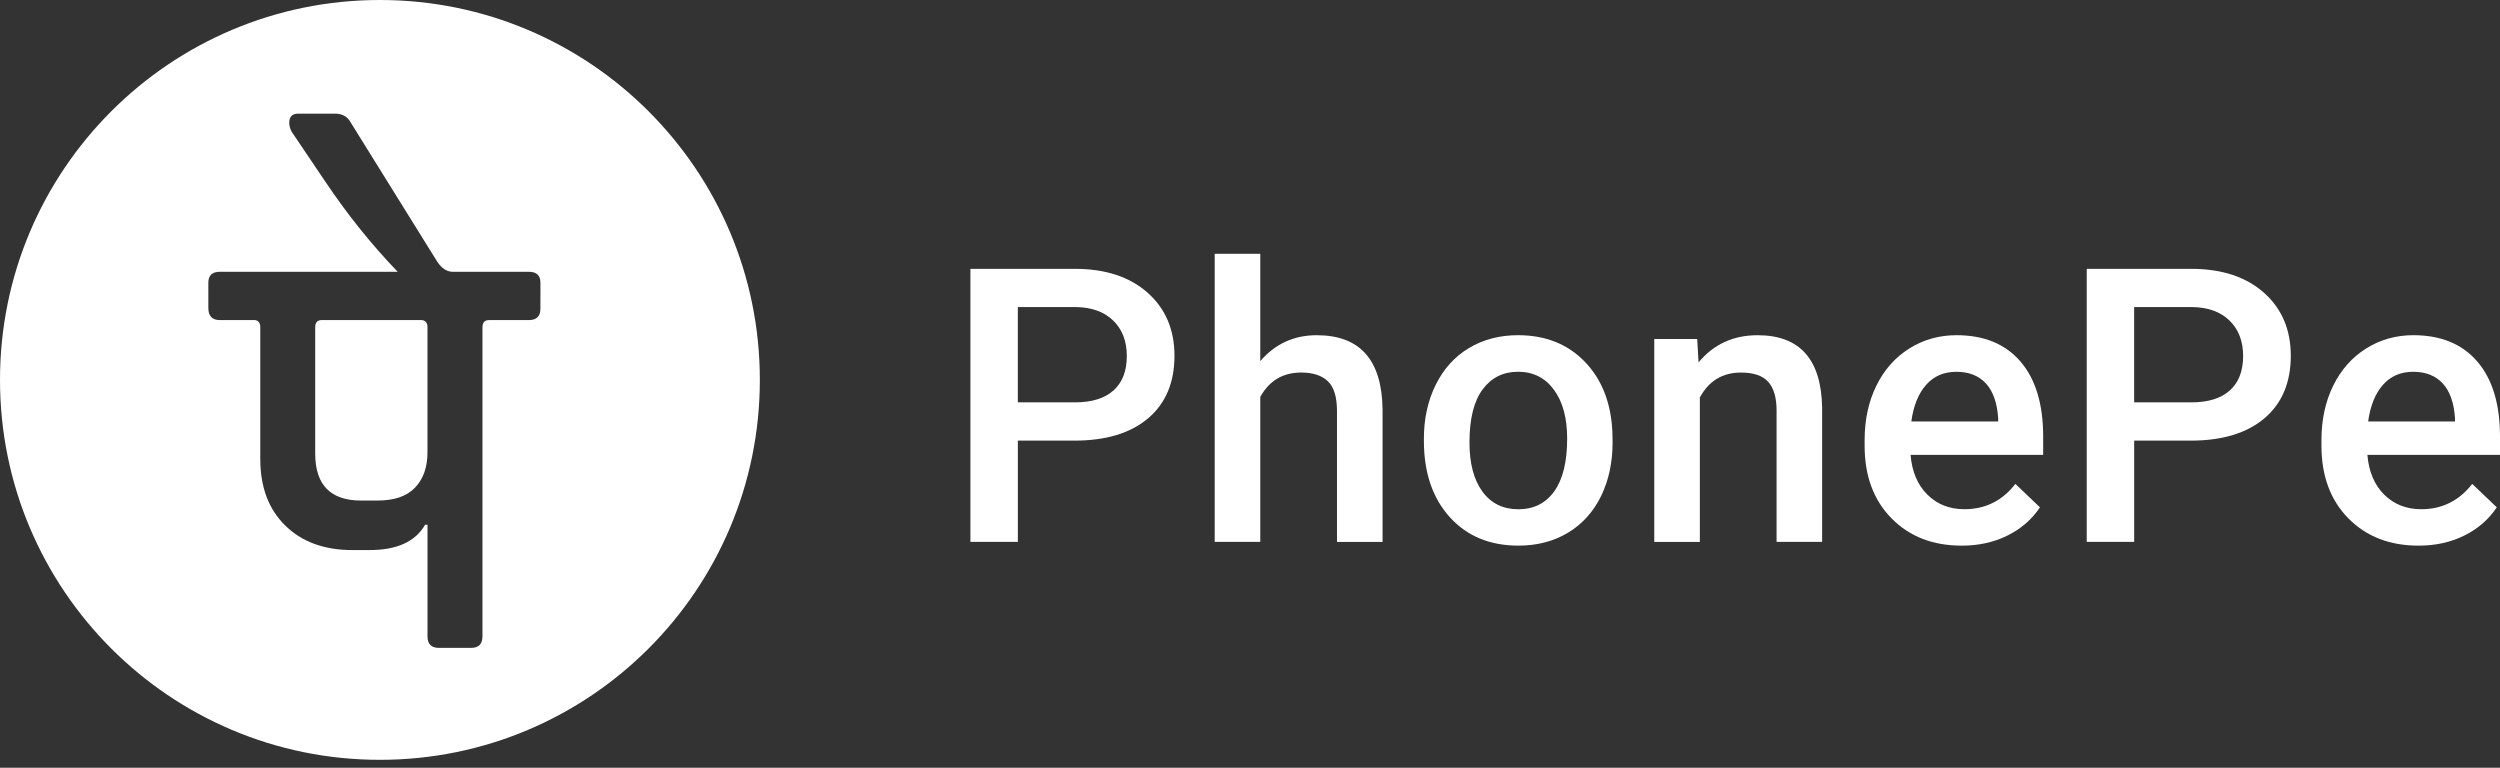 <svg width="127" height="39" viewBox="0 0 127 39" fill="none" xmlns="http://www.w3.org/2000/svg">
<rect x="0" y="0" width="127" height="39" fill="#333333" stroke="none"/>
<path fill-rule="evenodd" clip-rule="evenodd" d="M0 19.299C0 8.641 8.641 0 19.3 0C29.959 0 38.6 8.641 38.6 19.299C38.6 29.959 29.958 38.599 19.299 38.599C8.641 38.599 0 29.959 0 19.299ZM27.453 15.017V15.677C27.453 15.871 27.404 16.017 27.306 16.114C27.209 16.211 27.064 16.26 26.87 16.26H25.857H24.845C24.733 16.26 24.649 16.29 24.592 16.352C24.536 16.413 24.509 16.505 24.509 16.628V24.48V32.33C24.509 32.524 24.459 32.67 24.363 32.767C24.266 32.864 24.12 32.913 23.925 32.913H23.112H22.3C22.106 32.913 21.96 32.864 21.863 32.767C21.766 32.67 21.717 32.525 21.717 32.33V29.492V26.656H21.658H21.596C21.35 27.085 20.992 27.406 20.521 27.622C20.052 27.837 19.47 27.943 18.773 27.943H18.329H17.884C17.179 27.943 16.544 27.839 15.979 27.633C15.413 27.427 14.919 27.116 14.495 26.701C14.07 26.288 13.753 25.798 13.54 25.234C13.329 24.668 13.222 24.027 13.222 23.314V19.97V16.628C13.222 16.516 13.199 16.428 13.152 16.367C13.107 16.305 13.038 16.27 12.945 16.26H12.056H11.166C10.972 16.26 10.827 16.208 10.73 16.106C10.633 16.004 10.584 15.852 10.584 15.646V15.003V14.358C10.584 14.174 10.633 14.036 10.73 13.945C10.827 13.853 10.972 13.807 11.166 13.807H15.684H20.201C19.548 13.126 18.915 12.407 18.303 11.646C17.691 10.884 17.101 10.082 16.533 9.237L15.674 7.964L14.817 6.692C14.777 6.621 14.747 6.546 14.726 6.47C14.705 6.393 14.694 6.314 14.694 6.233C14.694 6.08 14.732 5.964 14.809 5.887C14.885 5.811 15.001 5.773 15.154 5.773H16.089H17.024C17.208 5.773 17.367 5.811 17.5 5.887C17.633 5.964 17.741 6.08 17.823 6.233L20.015 9.76L22.208 13.286C22.322 13.46 22.444 13.591 22.578 13.677C22.71 13.763 22.854 13.807 23.007 13.807H23.084H23.16H25.015H26.87C27.065 13.807 27.21 13.852 27.307 13.945C27.404 14.037 27.454 14.174 27.454 14.358V15.017H27.453ZM21.38 16.259H18.865H16.35C16.236 16.259 16.151 16.289 16.096 16.35C16.04 16.412 16.012 16.504 16.012 16.627V19.832V23.036C16.012 23.834 16.206 24.431 16.595 24.83C16.984 25.229 17.567 25.428 18.343 25.428H18.757H19.171C19.601 25.428 19.975 25.373 20.293 25.264C20.613 25.154 20.878 24.988 21.086 24.769C21.296 24.549 21.454 24.29 21.559 23.992C21.663 23.691 21.716 23.354 21.716 22.976V19.802V16.627C21.716 16.505 21.689 16.412 21.632 16.351C21.576 16.289 21.492 16.259 21.38 16.259Z" fill="white"/>
<path d="M51.707 22.383V27.528H49.297V13.657H54.604C56.154 13.657 57.385 14.061 58.296 14.868C59.207 15.675 59.663 16.744 59.663 18.073C59.663 19.434 59.217 20.493 58.325 21.249C57.432 22.006 56.183 22.384 54.576 22.384H51.707V22.383ZM51.707 20.44H54.603C55.46 20.44 56.115 20.239 56.566 19.835C57.016 19.431 57.242 18.848 57.242 18.086C57.242 17.337 57.013 16.738 56.556 16.29C56.099 15.842 55.47 15.612 54.669 15.599H51.706V20.44H51.707Z" fill="white"/>
<path d="M64.021 18.345C64.777 17.468 65.733 17.029 66.889 17.029C69.087 17.029 70.202 18.284 70.234 20.793V27.529H67.919V20.879C67.919 20.168 67.765 19.664 67.457 19.368C67.149 19.073 66.696 18.925 66.099 18.925C65.172 18.925 64.479 19.337 64.022 20.163V27.527H61.707V12.893H64.022V18.345H64.021Z" fill="white"/>
<path d="M72.334 22.279C72.334 21.268 72.534 20.359 72.934 19.549C73.335 18.739 73.897 18.116 74.621 17.682C75.346 17.247 76.177 17.028 77.117 17.028C78.508 17.028 79.637 17.477 80.504 18.372C81.37 19.267 81.839 20.454 81.909 21.934L81.919 22.478C81.919 23.494 81.724 24.402 81.333 25.203C80.942 26.003 80.383 26.623 79.656 27.061C78.928 27.499 78.088 27.718 77.136 27.718C75.681 27.718 74.517 27.234 73.644 26.265C72.771 25.297 72.334 24.006 72.334 22.392V22.279ZM74.649 22.479C74.649 23.54 74.868 24.37 75.306 24.971C75.745 25.571 76.354 25.87 77.135 25.87C77.916 25.87 78.524 25.565 78.959 24.955C79.394 24.345 79.612 23.453 79.612 22.278C79.612 21.236 79.388 20.41 78.94 19.8C78.492 19.19 77.884 18.885 77.116 18.885C76.36 18.885 75.759 19.185 75.315 19.786C74.87 20.386 74.649 21.285 74.649 22.479Z" fill="white"/>
<path d="M86.219 17.22L86.286 18.411C87.048 17.49 88.048 17.029 89.287 17.029C91.433 17.029 92.526 18.259 92.564 20.716V27.528H90.25V20.85C90.25 20.196 90.108 19.712 89.825 19.397C89.542 19.082 89.081 18.926 88.439 18.926C87.506 18.926 86.81 19.348 86.352 20.193V27.529H84.037V17.22H86.219Z" fill="white"/>
<path d="M99.657 27.719C98.19 27.719 97.001 27.257 96.09 26.332C95.179 25.409 94.723 24.178 94.723 22.64V22.355C94.723 21.326 94.921 20.406 95.318 19.596C95.715 18.786 96.273 18.156 96.99 17.705C97.708 17.253 98.509 17.028 99.391 17.028C100.795 17.028 101.879 17.477 102.645 18.372C103.411 19.266 103.793 20.534 103.793 22.173V23.106H97.057C97.127 23.958 97.411 24.63 97.909 25.126C98.408 25.621 99.035 25.868 99.791 25.868C100.851 25.868 101.715 25.44 102.382 24.582L103.63 25.773C103.217 26.39 102.666 26.867 101.977 27.207C101.288 27.549 100.515 27.719 99.657 27.719ZM99.381 18.887C98.746 18.887 98.234 19.109 97.843 19.554C97.452 19.998 97.203 20.618 97.095 21.412H101.507V21.241C101.456 20.466 101.25 19.88 100.888 19.483C100.524 19.085 100.022 18.887 99.381 18.887Z" fill="white"/>
<path d="M108.416 22.383V27.528H106.006V13.657H111.313C112.863 13.657 114.094 14.061 115.005 14.868C115.916 15.675 116.372 16.744 116.372 18.073C116.372 19.434 115.925 20.493 115.034 21.249C114.141 22.006 112.892 22.384 111.285 22.384H108.416V22.383ZM108.416 20.44H111.312C112.169 20.44 112.824 20.239 113.275 19.835C113.725 19.431 113.951 18.848 113.951 18.086C113.951 17.337 113.722 16.738 113.265 16.29C112.808 15.842 112.179 15.612 111.378 15.599H108.415V20.44H108.416Z" fill="white"/>
<path d="M122.864 27.719C121.397 27.719 120.208 27.257 119.297 26.332C118.386 25.409 117.93 24.178 117.93 22.64V22.355C117.93 21.326 118.128 20.406 118.525 19.596C118.922 18.786 119.48 18.156 120.197 17.705C120.915 17.253 121.716 17.028 122.598 17.028C124.002 17.028 125.086 17.477 125.852 18.372C126.618 19.267 127 20.534 127 22.173V23.106H120.264C120.334 23.958 120.618 24.63 121.116 25.126C121.615 25.621 122.242 25.868 122.998 25.868C124.058 25.868 124.922 25.44 125.589 24.582L126.837 25.773C126.424 26.39 125.873 26.867 125.184 27.207C124.495 27.549 123.722 27.719 122.864 27.719ZM122.588 18.887C121.953 18.887 121.441 19.109 121.05 19.554C120.659 19.998 120.41 20.618 120.302 21.412H124.714V21.241C124.663 20.466 124.457 19.88 124.095 19.483C123.731 19.085 123.23 18.887 122.588 18.887Z" fill="white"/>
</svg>
